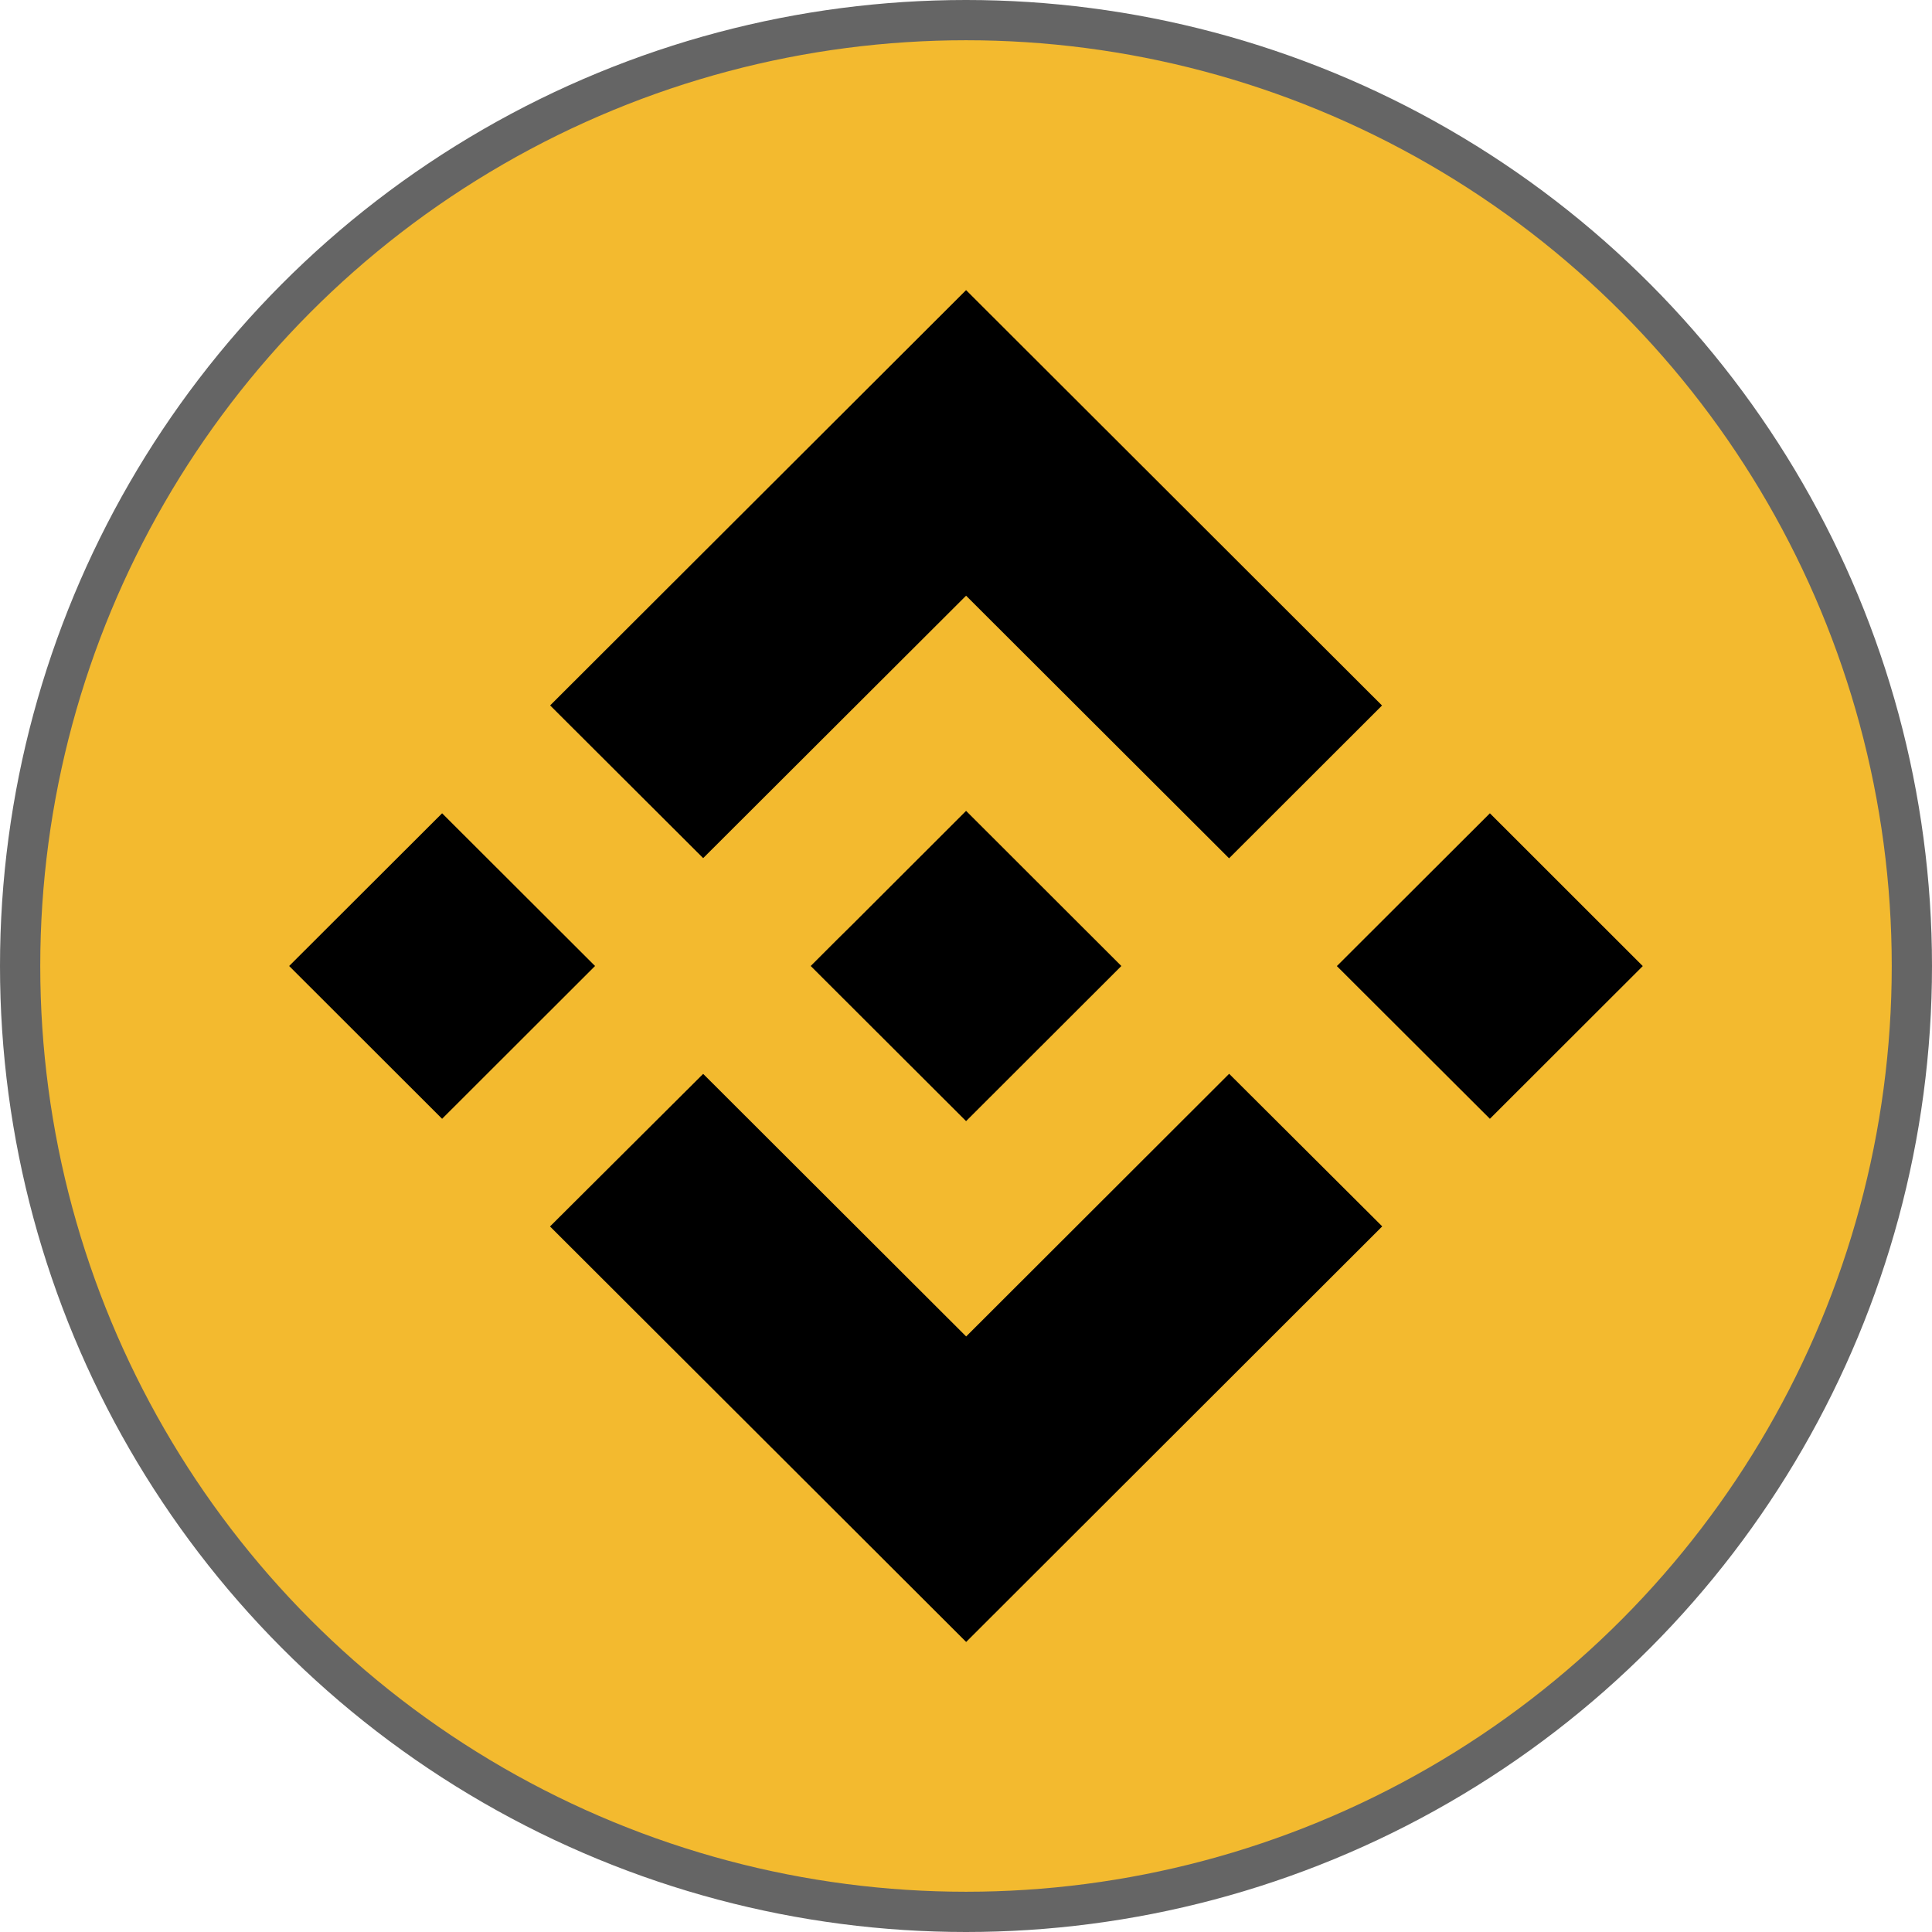 <svg width="24" height="24" viewBox="0 0 24 24" fill="none" xmlns="http://www.w3.org/2000/svg">
    <circle cx="12" cy="12" r="11.75" fill="#F3BA2F" stroke="#656565" stroke-width="0.5"/>
    <path d="M8.735 10.66L12.001 7.4L15.268 10.662L17.168 8.764L12.001 3.604L6.834 8.763L8.735 10.66Z" fill="#000"/>
    <path d="M3.592 12L5.492 10.103L7.392 12L5.492 13.898L3.592 12Z" fill="#000"/>
    <path d="M8.735 13.34L12.002 16.602L15.269 13.339L17.17 15.234L17.169 15.236L12.002 20.397L6.835 15.238L6.832 15.236L8.735 13.34Z" fill="#000"/>
    <path d="M16.607 12.001L18.508 10.103L20.407 12.001L18.508 13.898L16.607 12.001Z" fill="#000"/>
    <path d="M13.929 11.999L12.001 10.073L10.576 11.497L10.411 11.66L10.074 11.997L10.071 11.999L10.074 12.003L12.001 13.927L13.929 12.001L13.93 11.999H13.929Z" fill="#000"/>
</svg>
